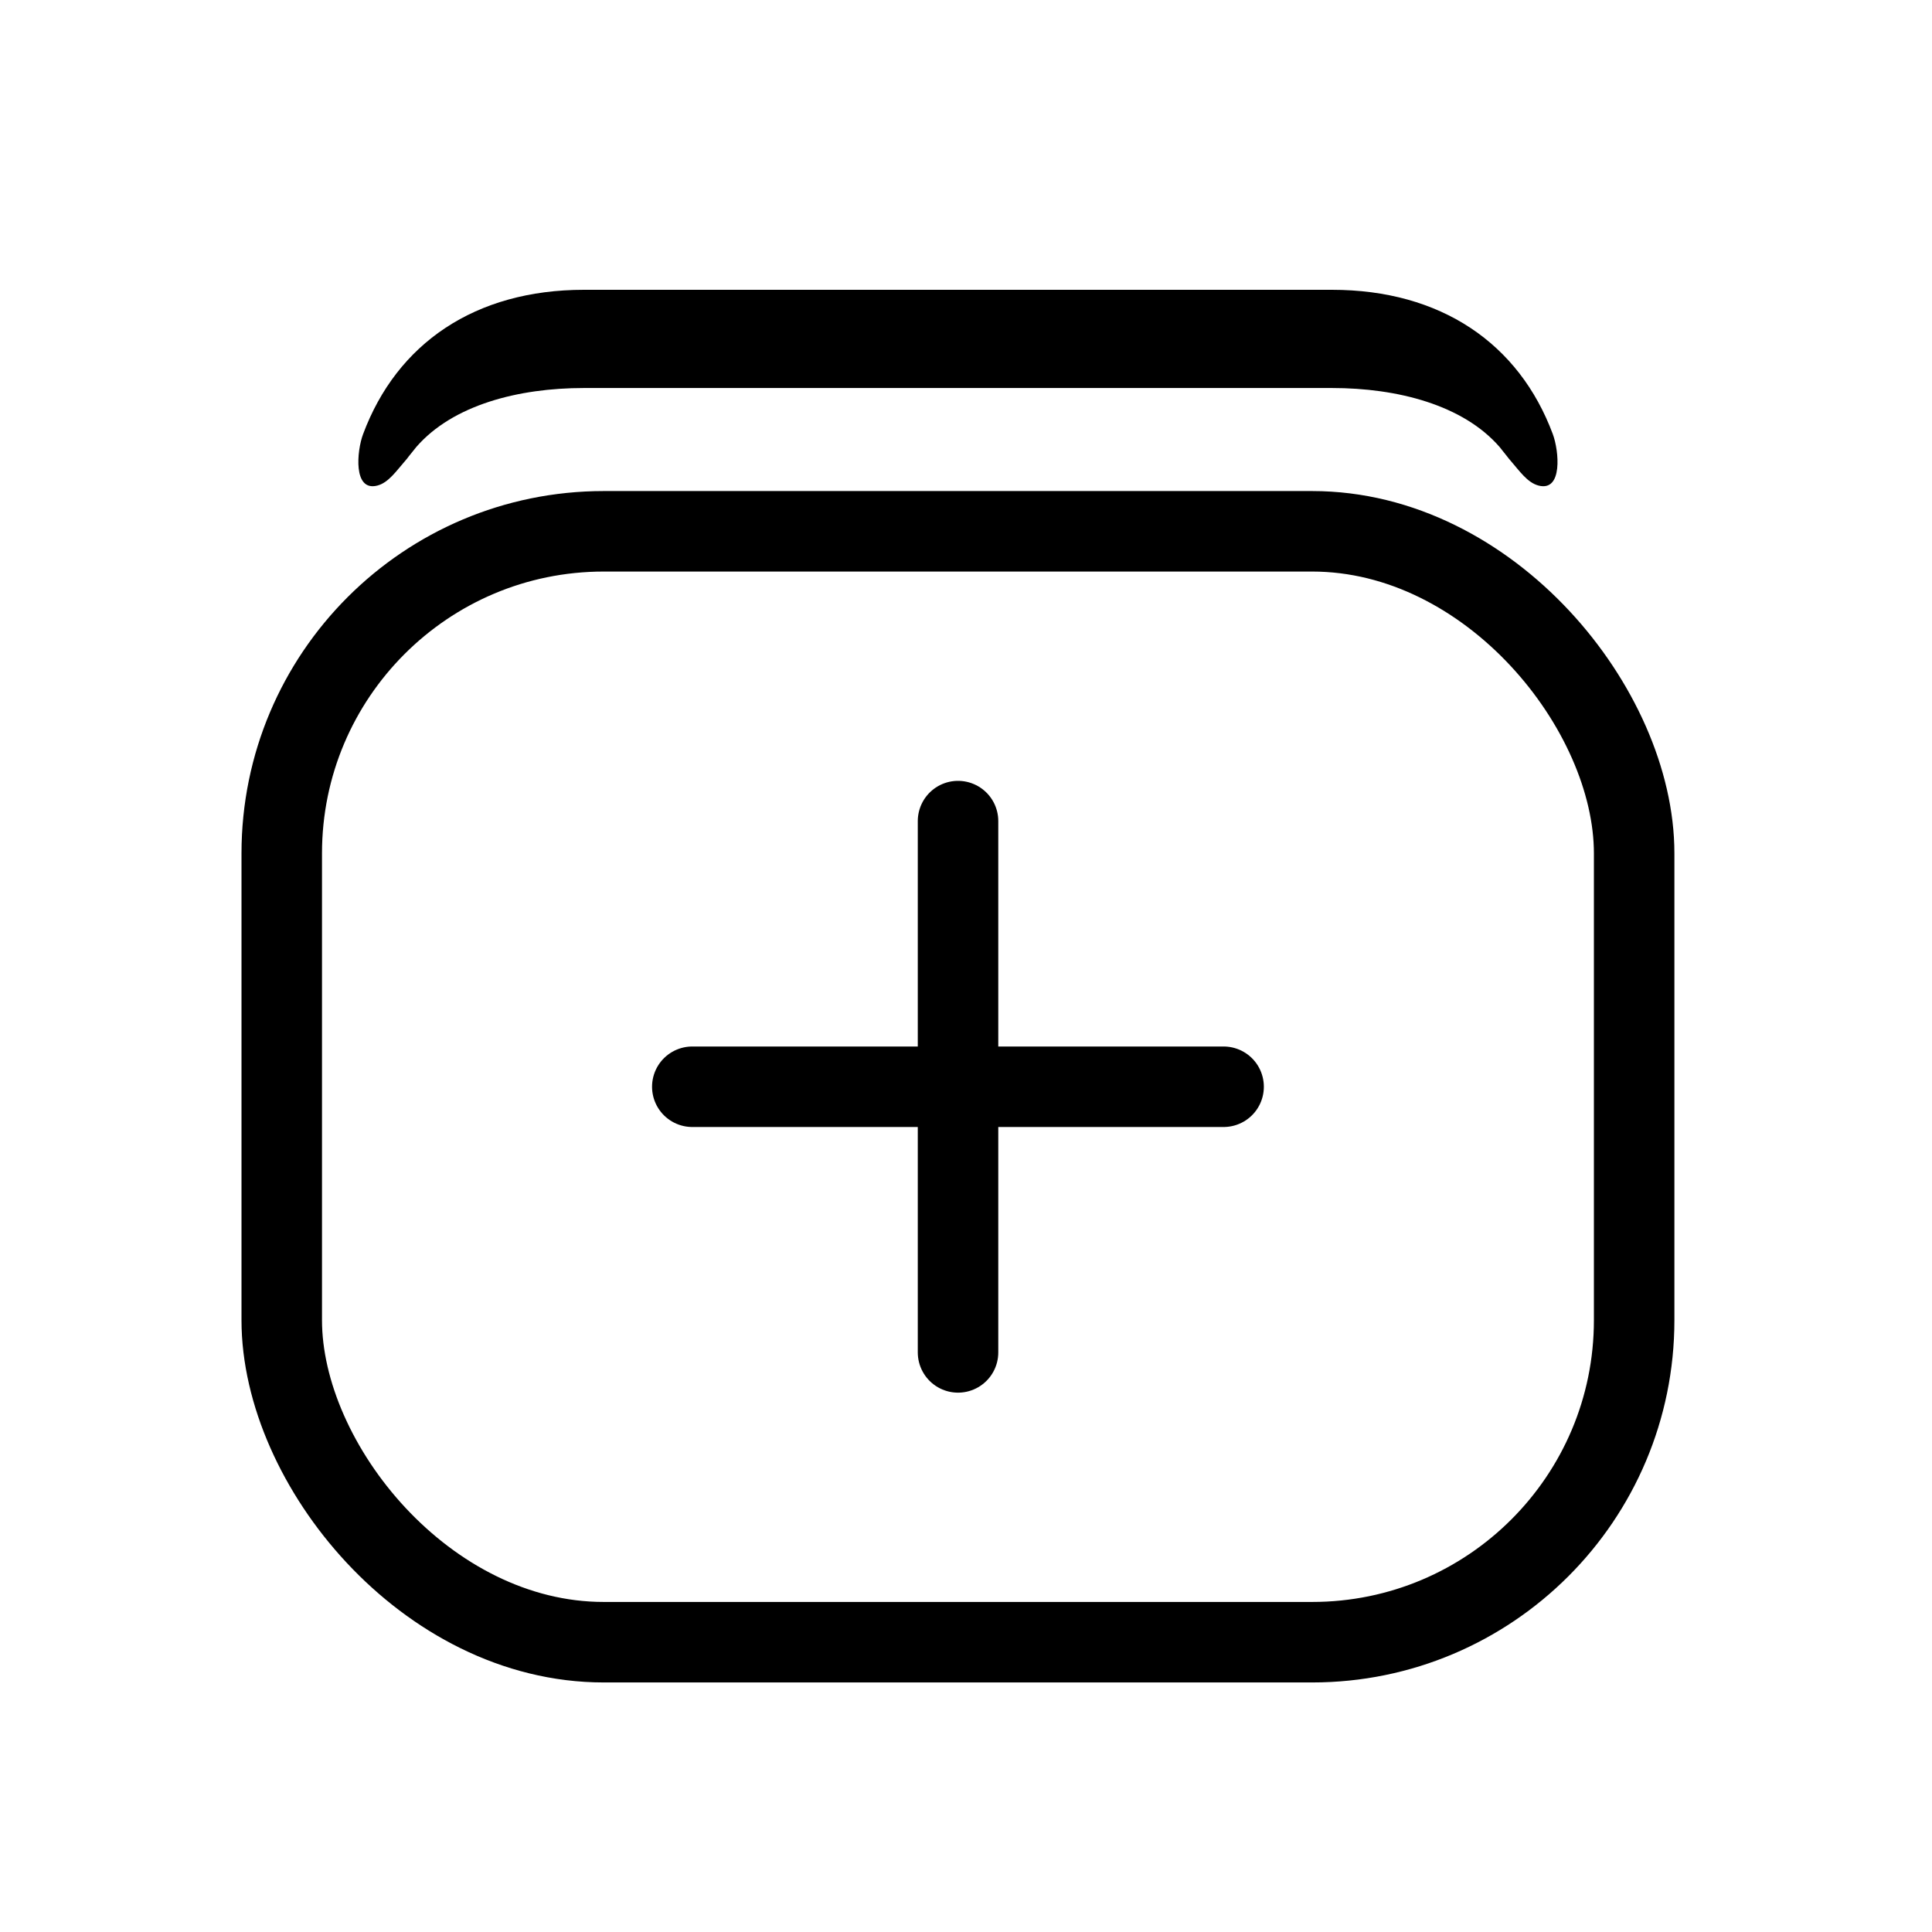 <svg width="24" height="24" viewBox="0 0 24 24" fill="none" xmlns="http://www.w3.org/2000/svg">
<path d="M7.254 4.82C6.44 4.82 5.626 5.03 5.172 5.552L5.077 5.67C5.06 5.694 5.053 5.702 5.039 5.718C4.924 5.849 4.827 5.996 4.687 6.032C4.385 6.11 4.432 5.602 4.51 5.394C4.93 4.265 5.903 3.6 7.254 3.6H16.546C17.897 3.6 18.87 4.265 19.29 5.394C19.367 5.602 19.415 6.11 19.113 6.032C18.973 5.996 18.875 5.849 18.761 5.718C18.747 5.702 18.74 5.694 18.722 5.67L18.628 5.552C18.174 5.03 17.36 4.82 16.546 4.82H7.254Z" fill="black"/>
<rect x="3.5" y="6.6" width="16.8" height="13.8" rx="4" stroke="black"/>
<path d="M11.901 10.2V16.8" stroke="black" stroke-linecap="round"/>
<path d="M8.6 13.5L15.2 13.5" stroke="black" stroke-linecap="round"/>
</svg>
